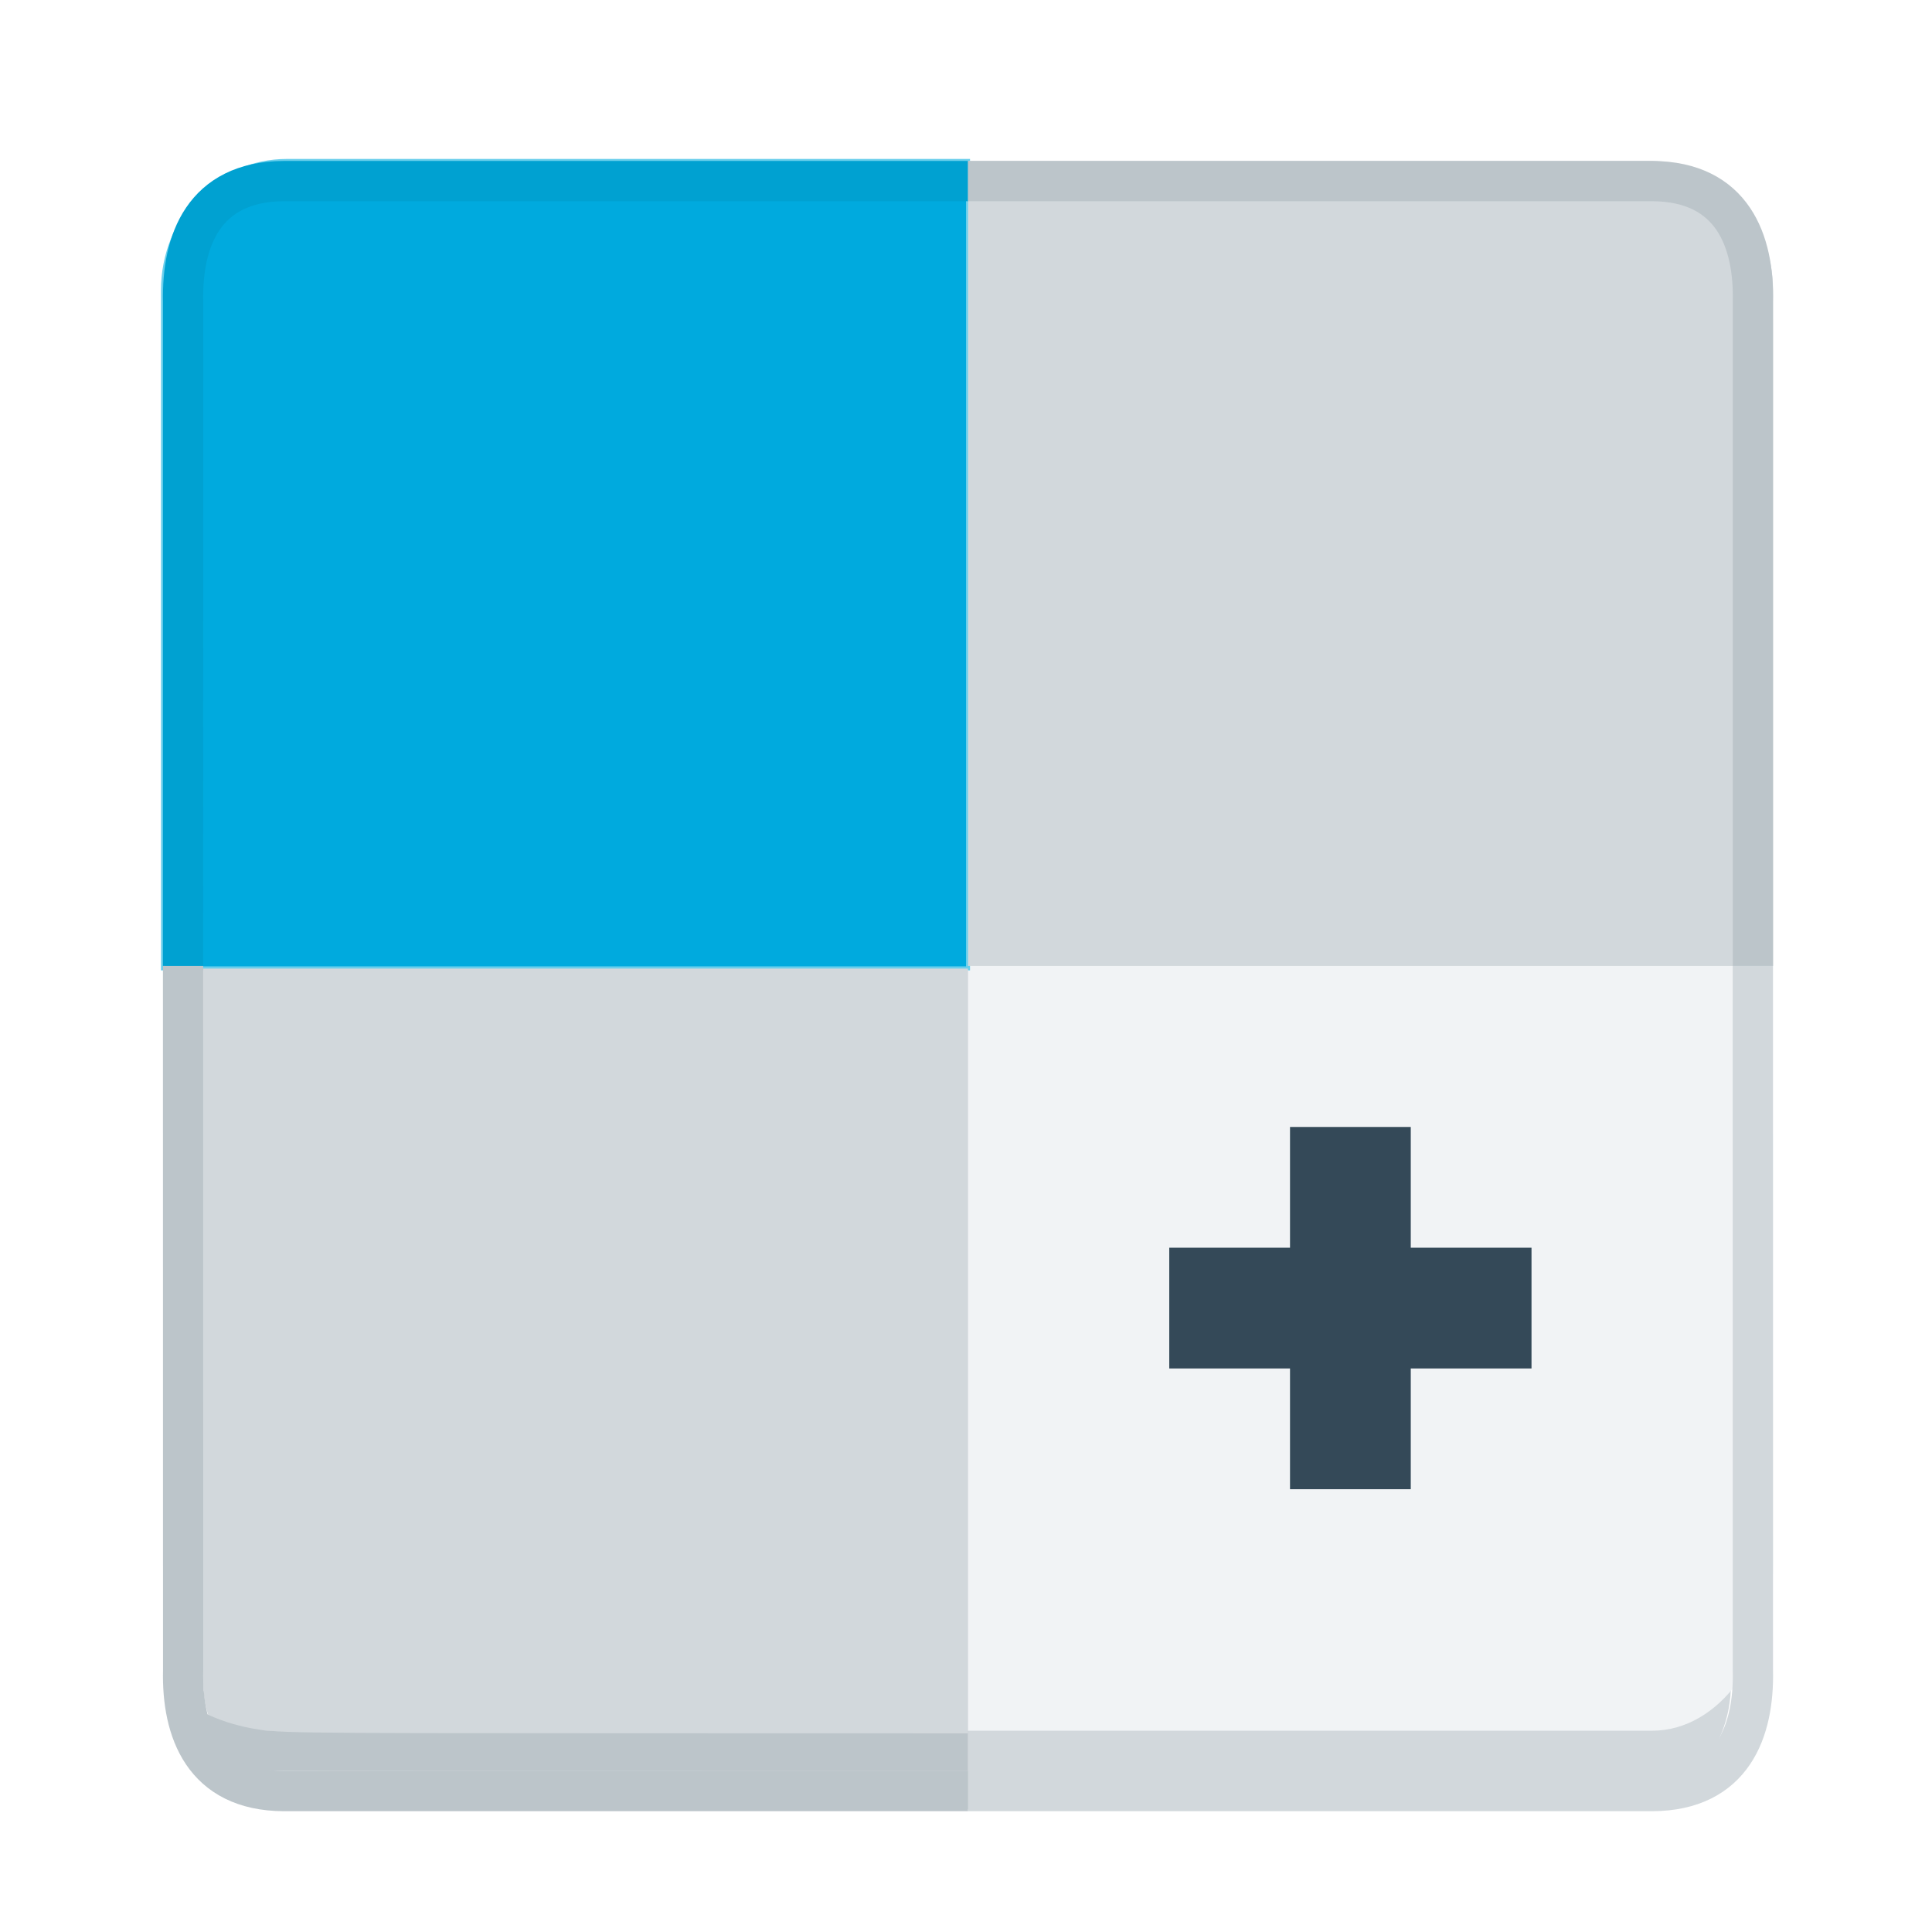 <?xml version="1.0" encoding="UTF-8" standalone="no"?>
<svg
   xmlns:dc="http://purl.org/dc/elements/1.1/"
   xmlns:cc="http://creativecommons.org/ns#"
   xmlns:rdf="http://www.w3.org/1999/02/22-rdf-syntax-ns#"
   xmlns:svg="http://www.w3.org/2000/svg"
   xmlns="http://www.w3.org/2000/svg"
   xmlns:sodipodi="http://sodipodi.sourceforge.net/DTD/sodipodi-0.dtd"
   xmlns:inkscape="http://www.inkscape.org/namespaces/inkscape"
   inkscape:export-ydpi="48"
   inkscape:export-xdpi="48"
   inkscape:export-filename="/home/maug/GIT/xfce4-panel/icons/24x24/org.xfce.pager.png"
   viewBox="0 0 48 48"
   style="display:inline;enable-background:new"
   version="1.0"
   id="svg11300"
   height="48"
   width="48"
   sodipodi:docname="org.xfce.pager.svg"
   inkscape:version="1.0 (4035a4fb49, 2020-05-01)">
  <sodipodi:namedview
     pagecolor="#ffffff"
     bordercolor="#666666"
     borderopacity="1"
     objecttolerance="10"
     gridtolerance="10"
     guidetolerance="10"
     inkscape:pageopacity="0"
     inkscape:pageshadow="2"
     inkscape:window-width="1920"
     inkscape:window-height="1029"
     id="namedview35"
     showgrid="false"
     inkscape:zoom="2"
     inkscape:cx="127.8824"
     inkscape:cy="30.830426"
     inkscape:window-x="0"
     inkscape:window-y="0"
     inkscape:window-maximized="1"
     inkscape:current-layer="g3547"
     showguides="false"
     inkscape:lockguides="true"
     inkscape:pagecheckerboard="false"
     inkscape:document-rotation="0">
    <inkscape:grid
       type="xygrid"
       id="grid842"
       empspacing="4" />
  </sodipodi:namedview>
  <title
     id="title4162">Adwaita Icon Template</title>
  <defs
     id="defs3" />
  <g
     style="display:inline;enable-background:new"
     id="g3547"
     transform="matrix(5,0,0,5,-2535.555,-1718.001)"
     inkscape:label="emoji-symbols-alt">
    <g
       transform="translate(70.997,-49)"
       inkscape:label="emblem-favorite"
       id="use3544"
       style="display:inline;fill:#2e3436;fill-opacity:1;enable-background:new">
      <rect
         style="display:inline;opacity:1;fill:#758087;fill-opacity:1;stroke:none;stroke-width:0.25;stroke-linecap:butt;stroke-linejoin:miter;stroke-miterlimit:4;stroke-dasharray:none;stroke-dashoffset:0;stroke-opacity:1;marker:none;marker-start:none;marker-mid:none;marker-end:none;paint-order:normal;enable-background:new"
         id="rect879-367-1-5"
         width="104"
         height="100"
         x="1.9726574e-05"
         y="4.002"
         rx="8"
         ry="8" />
      <rect
         style="display:inline;opacity:1;fill:#6acfec;fill-opacity:1;stroke:none;stroke-width:0.25;stroke-linecap:butt;stroke-linejoin:miter;stroke-miterlimit:4;stroke-dasharray:none;stroke-dashoffset:0;stroke-opacity:1;marker:none;marker-start:none;marker-mid:none;marker-end:none;paint-order:normal;enable-background:new"
         id="rect833-8-6"
         width="104"
         height="100"
         x="1.9726574e-05"
         y="0.002"
         rx="8"
         ry="8" />
      <path
         inkscape:connector-curvature="0"
         style="display:inline;opacity:1;fill:#00aade;fill-opacity:1;stroke:none;stroke-width:0.25;stroke-linecap:butt;stroke-linejoin:miter;stroke-miterlimit:4;stroke-dasharray:none;stroke-dashoffset:0;stroke-opacity:1;marker:none;marker-start:none;marker-mid:none;marker-end:none;paint-order:normal;enable-background:new"
         d="M 8,0 C 3.568,0 0,3.568 0,8 V 50 H 52 V 0 Z"
         id="rect4547-7-2" />
      <path
         inkscape:connector-curvature="0"
         style="display:inline;opacity:1;fill:#d2d8dc;fill-opacity:1;stroke:none;stroke-width:0.25;stroke-linecap:butt;stroke-linejoin:miter;stroke-miterlimit:4;stroke-dasharray:none;stroke-dashoffset:0;stroke-opacity:1;marker:none;marker-start:none;marker-mid:none;marker-end:none;paint-order:normal;enable-background:new"
         d="M 52,0 V 50 H 104 V 8 c 0,-4.432 -3.568,-8 -8,-8 z"
         id="rect4553-9-9" />
      <path
         id="path4556-2-1"
         d="M 52,100 V 50 H 0 v 42 c 0,4.432 3.568,8 8,8 z"
         style="display:inline;opacity:1;fill:#bcc5ca;fill-opacity:1;stroke:none;stroke-width:0.25;stroke-linecap:butt;stroke-linejoin:miter;stroke-miterlimit:4;stroke-dasharray:none;stroke-dashoffset:0;stroke-opacity:1;marker:none;marker-start:none;marker-mid:none;marker-end:none;paint-order:normal;enable-background:new"
         inkscape:connector-curvature="0" />
      <g
         id="g23429-5-6-2"
         inkscape:label="web-browser"
         transform="matrix(1.5,0,0,1.5,-258.5,-783.505)"
         style="display:inline;fill:#2e3436;fill-opacity:1;enable-background:new">
        <rect
           width="16"
           height="16"
           x="183"
           y="529"
           id="rect18110-7-1-3-6-3-7-7"
           style="color:#bebebe;display:inline;overflow:visible;visibility:visible;fill:none;stroke:none;stroke-width:1.781;marker:none;enable-background:new" />
        <path
           sodipodi:nodetypes="cccccccc"
           id="path6242-5-5-0"
           d="m 191,533.846 v 10.38 l -2.344,-2.288 -1.339,2.735 c -0.328,0.74 -2.034,0.145 -1.549,-0.844 l 1.325,-2.839 h -2.958 z"
           style="color:#000000;display:block;overflow:visible;visibility:visible;fill:#003445;fill-opacity:1;fill-rule:nonzero;stroke:none;stroke-width:1;marker:none;enable-background:accumulate"
           inkscape:connector-curvature="0" />
        <path
           style="color:#000000;font-style:normal;font-variant:normal;font-weight:normal;font-stretch:normal;font-size:medium;line-height:normal;font-family:Sans;-inkscape-font-specification:Sans;text-indent:0;text-align:start;text-decoration:none;text-decoration-line:none;letter-spacing:normal;word-spacing:normal;text-transform:none;writing-mode:lr-tb;direction:ltr;baseline-shift:baseline;text-anchor:start;display:inline;overflow:visible;visibility:visible;fill:#003445;fill-opacity:1;stroke:none;stroke-width:2;marker:none;enable-background:accumulate"
           d="m 190.156,530.062 c -3.827,0.46 -6.579,3.958 -6.094,7.781 0.131,1.035 0.294,1.382 0.294,1.382 l 1.675,-1.632 c -0.331,-2.753 1.622,-5.231 4.375,-5.562 2.753,-0.331 5.231,1.622 5.562,4.375 0.314,2.608 -1.391,5.025 -3.969,5.531 l 0.031,2 c 0,0 0.521,-0.106 0.624,-0.131 3.416,-0.834 5.706,-4.127 5.283,-7.65 -0.46,-3.827 -3.955,-6.554 -7.781,-6.094 z"
           id="path23405-6-3-9"
           inkscape:connector-curvature="0"
           sodipodi:nodetypes="csccssccsssc" />
        <path
           id="path11289-2-5-3"
           style="color:#000000;display:inline;overflow:visible;visibility:visible;opacity:0.3;fill:#2e3436;fill-opacity:1;fill-rule:nonzero;stroke:none;stroke-width:1;marker:none;enable-background:accumulate"
           d="m 187.113,536.815 v -0.206 l -0.198,0.019 c 0.017,-0.131 0.033,-0.262 0.05,-0.393 h -0.116 l -0.116,0.15 -0.116,0.056 -0.165,-0.093 -0.017,-0.206 0.033,-0.224 0.248,-0.187 h 0.198 l 0.033,-0.112 0.248,0.056 0.182,0.225 0.033,-0.374 0.314,-0.262 0.116,-0.281 0.231,-0.093 0.132,-0.187 0.297,-0.056 0.149,-0.224 c -0.149,0 -0.297,0 -0.446,0 l 0.281,-0.131 h 0.198 l 0.281,-0.094 0.033,-0.112 -0.099,-0.094 -0.116,-0.037 0.033,-0.112 -0.083,-0.168 -0.198,0.075 0.033,-0.149 -0.231,-0.131 -0.182,0.318 0.017,0.112 -0.182,0.075 -0.116,0.243 -0.05,-0.224 -0.314,-0.131 -0.05,-0.168 0.413,-0.243 0.182,-0.168 0.017,-0.206 -0.099,-0.056 -0.132,-0.019 -0.083,0.206 c 0,0 -0.138,0.027 -0.174,0.036 -0.454,0.418 -1.371,1.32 -1.584,3.024 0.008,0.04 0.154,0.269 0.154,0.269 l 0.347,0.206 0.347,0.094 m 3.966,-4.3 -0.43,-0.168 -0.496,0.056 -0.612,0.168 -0.116,0.112 0.38,0.262 v 0.15 l -0.149,0.15 0.198,0.393 0.132,-0.075 0.166,-0.262 c 0.255,-0.079 0.484,-0.168 0.727,-0.281 l 0.198,-0.505 m 2.529,0.342 -0.375,0.094 -0.219,0.156 v 0.125 l -0.375,0.25 0.094,0.344 0.219,-0.156 0.125,0.156 0.156,0.094 0.094,-0.281 -0.062,-0.156 0.062,-0.094 0.219,-0.188 h 0.094 l -0.094,0.219 v 0.188 c 0.089,-0.024 0.159,-0.051 0.25,-0.062 l -0.25,0.188 v 0.125 l -0.312,0.219 -0.281,-0.062 v -0.156 l -0.125,0.062 0.062,0.156 h -0.219 l -0.125,0.219 -0.156,0.156 -0.094,0.031 v 0.188 l 0.031,0.156 h -0.031 v 0.531 l 0.062,-0.031 0.094,-0.219 0.188,-0.125 0.031,-0.094 0.281,-0.062 0.156,0.188 0.188,0.094 -0.094,0.188 0.156,-0.031 0.062,-0.219 -0.188,-0.219 h 0.062 L 193.25,535 l 0.031,0.219 0.156,0.219 0.062,-0.312 0.094,-0.031 c 0.096,0.1 0.169,0.232 0.25,0.344 h 0.281 l 0.188,0.125 -0.094,0.094 -0.156,0.156 h -0.25 l -0.344,-0.094 h -0.188 l -0.125,0.156 -0.344,-0.375 -0.25,-0.062 -0.375,0.062 -0.156,0.094 V 538 l 0.031,0.031 0.25,-0.156 0.094,0.094 h 0.281 l 0.125,0.156 -0.094,0.312 0.188,0.188 v 0.375 l 0.125,0.25 -0.094,0.25 c -0.009,0.162 0,0.307 0,0.469 0.08,0.219 0.144,0.436 0.219,0.656 l 0.062,0.344 v 0.188 h 0.125 l 0.219,-0.125 h 0.25 l 0.375,-0.438 -0.031,-0.156 0.25,-0.219 -0.188,-0.188 0.219,-0.188 0.219,-0.125 0.094,-0.125 -0.062,-0.25 v -0.594 l 0.188,-0.375 0.188,-0.25 0.25,-0.562 v -0.156 c -0.117,0.015 -0.23,0.023 -0.344,0.031 -0.072,0.005 -0.144,0 -0.219,0 -0.124,-0.26 -0.218,-0.51 -0.312,-0.781 l -0.156,-0.188 -0.094,-0.312 0.062,-0.062 0.219,0.25 0.25,0.562 0.156,0.156 -0.062,0.219 0.156,0.156 0.25,-0.25 0.312,-0.219 0.156,-0.188 v -0.219 c -0.039,-0.073 -0.055,-0.145 -0.094,-0.219 l -0.156,0.188 -0.125,-0.156 -0.188,-0.125 v -0.281 l 0.219,0.219 0.219,-0.031 c 0.102,0.092 0.192,0.208 0.281,0.312 l 0.156,-0.188 c 0,-0.175 -0.2,-1.02 -0.625,-1.75 -0.425,-0.729 -1.156,-1.406 -1.156,-1.406 l -0.062,0.094 -0.219,0.219 -0.25,-0.25 h 0.25 l 0.125,-0.125 -0.469,-0.094 -0.25,-0.094 z"
           inkscape:connector-curvature="0" />
      </g>
      <g
         transform="matrix(1.5,0,0,1.5,-115,-535)"
         inkscape:label="system-file-manager"
         id="g14600-21-3-9-7-6"
         style="display:inline;fill:#2e3436;fill-opacity:1;enable-background:new">
        <rect
           style="fill:none;stroke:none"
           id="rect3620-8-8-0-1-5-0"
           width="16"
           height="16"
           x="122"
           y="398"
           rx="0"
           ry="0" />
        <path
           style="color:#000000;display:inline;overflow:visible;visibility:visible;fill:#003445;fill-opacity:1;fill-rule:evenodd;stroke:none;stroke-width:1;marker:none;enable-background:accumulate"
           d="M 205.188,381 C 203.982,381 203,382.018 203,383.219 v 11.562 c 0,1.201 0.982,2.219 2.188,2.219 h 9.625 c 1.205,0 2.188,-1.018 2.188,-2.219 v -11.562 C 217,382.018 216.018,381 214.812,381 Z M 205,384 h 10 v 11 h -10 z m 1,1 v 4 h 8.031 v -4 z m 2.344,1.438 a 0.5,0.5 0 0 1 0.062,0 0.5,0.5 0 0 1 0.594,0.5 V 387 h 2 v -0.062 a 0.5,0.5 0 1 1 1,0 V 387 c 0,0.545 -0.455,1 -1,1 h -2 c -0.545,0 -1,-0.455 -1,-1 v -0.062 a 0.5,0.5 0 0 1 0.344,-0.5 z M 206.031,390 v 4 h 8.031 v -4 z m 2.312,1.438 a 0.5,0.5 0 0 1 0.062,0 0.5,0.5 0 0 1 0.594,0.5 V 392 h 2 v -0.062 a 0.5,0.5 0 1 1 1,0 V 392 c 0,0.545 -0.455,1 -1,1 h -2 c -0.545,0 -1,-0.455 -1,-1 v -0.062 a 0.5,0.5 0 0 1 0.344,-0.5 z"
           transform="translate(-80,17)"
           id="rect11668-7-27-9-6"
           inkscape:connector-curvature="0" />
      </g>
      <g
         transform="matrix(1.5,0,0,1.5,-169,-534.999)"
         inkscape:label="utilities-terminal"
         id="g14600-3-2"
         style="display:inline;fill:#2e3436;fill-opacity:1;enable-background:new">
        <path
           style="color:#bebebe;display:inline;overflow:visible;visibility:visible;fill:none;stroke:#003445;stroke-width:2;stroke-miterlimit:4;stroke-opacity:1;marker:none"
           d="m 124.199,399 h 11.602 c 0.664,0 1.199,0.539 1.199,1.209 v 10.581 c 0,0.67 -0.535,1.209 -1.199,1.209 h -11.602 c -0.664,0 -1.199,-0.539 -1.199,-1.209 v -10.581 c 0,-0.67 0.535,-1.209 1.199,-1.209 z"
           id="rect11749-5-9-6-61"
           sodipodi:nodetypes="ccccccccc"
           inkscape:connector-curvature="0" />
        <rect
           style="fill:none;stroke:none"
           id="rect3620-8-1-8"
           width="16"
           height="16"
           x="122"
           y="398"
           rx="0"
           ry="0" />
        <path
           style="color:#bebebe;display:inline;overflow:visible;visibility:visible;fill:none;stroke:#003445;stroke-width:1.2;stroke-linecap:round;stroke-linejoin:round;stroke-miterlimit:4;stroke-dasharray:none;stroke-dashoffset:0;stroke-opacity:1;marker:none"
           d="m 126.5,408.5 2,-2 -2,-2"
           id="path11751-2-3-2-7"
           inkscape:connector-curvature="0"
           sodipodi:nodetypes="ccc" />
        <rect
           style="color:#bebebe;display:inline;overflow:visible;visibility:visible;fill:#2e3436;fill-opacity:1;fill-rule:nonzero;stroke:#003445;stroke-width:1;marker:none;enable-background:accumulate"
           id="rect4987-9-9"
           width="3"
           height="1"
           x="130"
           y="408" />
      </g>
      <path
         inkscape:connector-curvature="0"
         d="m 54.001,19.968 c 2.134,0 9.016,17.169 10.742,18.422 1.727,1.253 20.201,2.484 20.86,4.512 0.659,2.028 -13.562,13.87 -14.221,15.897 -0.66,2.028 3.877,19.957 2.15,21.21 -1.727,1.253 -17.397,-8.597 -19.531,-8.597 -2.134,0 -17.805,9.85 -19.531,8.597 -1.727,-1.253 2.81,-19.183 2.15,-21.21 -0.66,-2.028 -14.881,-13.87 -14.221,-15.897 0.66,-2.028 19.133,-3.259 20.86,-4.512 1.727,-1.253 8.608,-18.422 10.742,-18.422 z"
         id="path1307-3-2"
         style="display:inline;overflow:visible;visibility:visible;opacity:1;fill:#f9da02;fill-opacity:1;fill-rule:nonzero;stroke:#dcb102;stroke-width:6;stroke-linecap:butt;stroke-linejoin:round;stroke-miterlimit:4;stroke-dasharray:none;stroke-dashoffset:0;stroke-opacity:1;marker:none;enable-background:new" />
      <rect
         style="display:inline;opacity:1;fill:#758087;fill-opacity:1;stroke:none;stroke-width:0.25;stroke-linecap:butt;stroke-linejoin:miter;stroke-miterlimit:4;stroke-dasharray:none;stroke-dashoffset:0;stroke-opacity:1;marker:none;marker-start:none;marker-mid:none;marker-end:none;paint-order:normal;enable-background:new"
         id="rect879-367-1-0"
         width="104"
         height="100"
         x="1.9726574e-05"
         y="4.002"
         rx="8"
         ry="8" />
      <rect
         style="display:inline;opacity:1;fill:#6acfec;fill-opacity:1;stroke:none;stroke-width:0.25;stroke-linecap:butt;stroke-linejoin:miter;stroke-miterlimit:4;stroke-dasharray:none;stroke-dashoffset:0;stroke-opacity:1;marker:none;marker-start:none;marker-mid:none;marker-end:none;paint-order:normal;enable-background:new"
         id="rect833-8-2"
         width="104"
         height="100"
         x="1.9726574e-05"
         y="0.002"
         rx="8"
         ry="8" />
      <path
         inkscape:connector-curvature="0"
         style="display:inline;opacity:1;fill:#00aade;fill-opacity:1;stroke:none;stroke-width:0.25;stroke-linecap:butt;stroke-linejoin:miter;stroke-miterlimit:4;stroke-dasharray:none;stroke-dashoffset:0;stroke-opacity:1;marker:none;marker-start:none;marker-mid:none;marker-end:none;paint-order:normal;enable-background:new"
         d="M 8,0 C 3.568,0 0,3.568 0,8 V 50 H 52 V 0 Z"
         id="rect4547-7-3" />
      <path
         inkscape:connector-curvature="0"
         style="display:inline;opacity:1;fill:#d2d8dc;fill-opacity:1;stroke:none;stroke-width:0.25;stroke-linecap:butt;stroke-linejoin:miter;stroke-miterlimit:4;stroke-dasharray:none;stroke-dashoffset:0;stroke-opacity:1;marker:none;marker-start:none;marker-mid:none;marker-end:none;paint-order:normal;enable-background:new"
         d="M 52,0 V 50 H 104 V 8 c 0,-4.432 -3.568,-8 -8,-8 z"
         id="rect4553-9-7" />
      <path
         id="path4556-2-5"
         d="M 52,100 V 50 H 0 v 42 c 0,4.432 3.568,8 8,8 z"
         style="display:inline;opacity:1;fill:#bcc5ca;fill-opacity:1;stroke:none;stroke-width:0.25;stroke-linecap:butt;stroke-linejoin:miter;stroke-miterlimit:4;stroke-dasharray:none;stroke-dashoffset:0;stroke-opacity:1;marker:none;marker-start:none;marker-mid:none;marker-end:none;paint-order:normal;enable-background:new"
         inkscape:connector-curvature="0" />
      <g
         id="g23429-5-6-9"
         inkscape:label="web-browser"
         transform="matrix(1.5,0,0,1.5,-258.5,-783.505)"
         style="display:inline;fill:#2e3436;fill-opacity:1;enable-background:new">
        <rect
           width="16"
           height="16"
           x="183"
           y="529"
           id="rect18110-7-1-3-6-3-7-2"
           style="color:#bebebe;display:inline;overflow:visible;visibility:visible;fill:none;stroke:none;stroke-width:1.781;marker:none;enable-background:new" />
        <path
           sodipodi:nodetypes="cccccccc"
           id="path6242-5-5-2"
           d="m 191,533.846 v 10.38 l -2.344,-2.288 -1.339,2.735 c -0.328,0.74 -2.034,0.145 -1.549,-0.844 l 1.325,-2.839 h -2.958 z"
           style="color:#000000;display:block;overflow:visible;visibility:visible;fill:#003445;fill-opacity:1;fill-rule:nonzero;stroke:none;stroke-width:1;marker:none;enable-background:accumulate"
           inkscape:connector-curvature="0" />
        <path
           style="color:#000000;font-style:normal;font-variant:normal;font-weight:normal;font-stretch:normal;font-size:medium;line-height:normal;font-family:Sans;-inkscape-font-specification:Sans;text-indent:0;text-align:start;text-decoration:none;text-decoration-line:none;letter-spacing:normal;word-spacing:normal;text-transform:none;writing-mode:lr-tb;direction:ltr;baseline-shift:baseline;text-anchor:start;display:inline;overflow:visible;visibility:visible;fill:#003445;fill-opacity:1;stroke:none;stroke-width:2;marker:none;enable-background:accumulate"
           d="m 190.156,530.062 c -3.827,0.46 -6.579,3.958 -6.094,7.781 0.131,1.035 0.294,1.382 0.294,1.382 l 1.675,-1.632 c -0.331,-2.753 1.622,-5.231 4.375,-5.562 2.753,-0.331 5.231,1.622 5.562,4.375 0.314,2.608 -1.391,5.025 -3.969,5.531 l 0.031,2 c 0,0 0.521,-0.106 0.624,-0.131 3.416,-0.834 5.706,-4.127 5.283,-7.65 -0.46,-3.827 -3.955,-6.554 -7.781,-6.094 z"
           id="path23405-6-3-8"
           inkscape:connector-curvature="0"
           sodipodi:nodetypes="csccssccsssc" />
        <path
           id="path11289-2-5-9"
           style="color:#000000;display:inline;overflow:visible;visibility:visible;opacity:0.3;fill:#2e3436;fill-opacity:1;fill-rule:nonzero;stroke:none;stroke-width:1;marker:none;enable-background:accumulate"
           d="m 187.113,536.815 v -0.206 l -0.198,0.019 c 0.017,-0.131 0.033,-0.262 0.05,-0.393 h -0.116 l -0.116,0.15 -0.116,0.056 -0.165,-0.093 -0.017,-0.206 0.033,-0.224 0.248,-0.187 h 0.198 l 0.033,-0.112 0.248,0.056 0.182,0.225 0.033,-0.374 0.314,-0.262 0.116,-0.281 0.231,-0.093 0.132,-0.187 0.297,-0.056 0.149,-0.224 c -0.149,0 -0.297,0 -0.446,0 l 0.281,-0.131 h 0.198 l 0.281,-0.094 0.033,-0.112 -0.099,-0.094 -0.116,-0.037 0.033,-0.112 -0.083,-0.168 -0.198,0.075 0.033,-0.149 -0.231,-0.131 -0.182,0.318 0.017,0.112 -0.182,0.075 -0.116,0.243 -0.05,-0.224 -0.314,-0.131 -0.05,-0.168 0.413,-0.243 0.182,-0.168 0.017,-0.206 -0.099,-0.056 -0.132,-0.019 -0.083,0.206 c 0,0 -0.138,0.027 -0.174,0.036 -0.454,0.418 -1.371,1.32 -1.584,3.024 0.008,0.04 0.154,0.269 0.154,0.269 l 0.347,0.206 0.347,0.094 m 3.966,-4.3 -0.43,-0.168 -0.496,0.056 -0.612,0.168 -0.116,0.112 0.38,0.262 v 0.15 l -0.149,0.15 0.198,0.393 0.132,-0.075 0.166,-0.262 c 0.255,-0.079 0.484,-0.168 0.727,-0.281 l 0.198,-0.505 m 2.529,0.342 -0.375,0.094 -0.219,0.156 v 0.125 l -0.375,0.25 0.094,0.344 0.219,-0.156 0.125,0.156 0.156,0.094 0.094,-0.281 -0.062,-0.156 0.062,-0.094 0.219,-0.188 h 0.094 l -0.094,0.219 v 0.188 c 0.089,-0.024 0.159,-0.051 0.25,-0.062 l -0.25,0.188 v 0.125 l -0.312,0.219 -0.281,-0.062 v -0.156 l -0.125,0.062 0.062,0.156 h -0.219 l -0.125,0.219 -0.156,0.156 -0.094,0.031 v 0.188 l 0.031,0.156 h -0.031 v 0.531 l 0.062,-0.031 0.094,-0.219 0.188,-0.125 0.031,-0.094 0.281,-0.062 0.156,0.188 0.188,0.094 -0.094,0.188 0.156,-0.031 0.062,-0.219 -0.188,-0.219 h 0.062 L 193.25,535 l 0.031,0.219 0.156,0.219 0.062,-0.312 0.094,-0.031 c 0.096,0.1 0.169,0.232 0.25,0.344 h 0.281 l 0.188,0.125 -0.094,0.094 -0.156,0.156 h -0.25 l -0.344,-0.094 h -0.188 l -0.125,0.156 -0.344,-0.375 -0.25,-0.062 -0.375,0.062 -0.156,0.094 V 538 l 0.031,0.031 0.25,-0.156 0.094,0.094 h 0.281 l 0.125,0.156 -0.094,0.312 0.188,0.188 v 0.375 l 0.125,0.25 -0.094,0.25 c -0.009,0.162 0,0.307 0,0.469 0.08,0.219 0.144,0.436 0.219,0.656 l 0.062,0.344 v 0.188 h 0.125 l 0.219,-0.125 h 0.25 l 0.375,-0.438 -0.031,-0.156 0.25,-0.219 -0.188,-0.188 0.219,-0.188 0.219,-0.125 0.094,-0.125 -0.062,-0.25 v -0.594 l 0.188,-0.375 0.188,-0.25 0.25,-0.562 v -0.156 c -0.117,0.015 -0.23,0.023 -0.344,0.031 -0.072,0.005 -0.144,0 -0.219,0 -0.124,-0.26 -0.218,-0.51 -0.312,-0.781 l -0.156,-0.188 -0.094,-0.312 0.062,-0.062 0.219,0.25 0.25,0.562 0.156,0.156 -0.062,0.219 0.156,0.156 0.25,-0.25 0.312,-0.219 0.156,-0.188 v -0.219 c -0.039,-0.073 -0.055,-0.145 -0.094,-0.219 l -0.156,0.188 -0.125,-0.156 -0.188,-0.125 v -0.281 l 0.219,0.219 0.219,-0.031 c 0.102,0.092 0.192,0.208 0.281,0.312 l 0.156,-0.188 c 0,-0.175 -0.2,-1.02 -0.625,-1.75 -0.425,-0.729 -1.156,-1.406 -1.156,-1.406 l -0.062,0.094 -0.219,0.219 -0.25,-0.25 h 0.25 l 0.125,-0.125 -0.469,-0.094 -0.25,-0.094 z"
           inkscape:connector-curvature="0" />
      </g>
      <g
         transform="matrix(1.5,0,0,1.5,-115,-535)"
         inkscape:label="system-file-manager"
         id="g14600-21-3-9-7-7"
         style="display:inline;fill:#2e3436;fill-opacity:1;enable-background:new">
        <rect
           style="fill:none;stroke:none"
           id="rect3620-8-8-0-1-5-3"
           width="16"
           height="16"
           x="122"
           y="398"
           rx="0"
           ry="0" />
        <path
           style="color:#000000;display:inline;overflow:visible;visibility:visible;fill:#003445;fill-opacity:1;fill-rule:evenodd;stroke:none;stroke-width:1;marker:none;enable-background:accumulate"
           d="M 205.188,381 C 203.982,381 203,382.018 203,383.219 v 11.562 c 0,1.201 0.982,2.219 2.188,2.219 h 9.625 c 1.205,0 2.188,-1.018 2.188,-2.219 v -11.562 C 217,382.018 216.018,381 214.812,381 Z M 205,384 h 10 v 11 h -10 z m 1,1 v 4 h 8.031 v -4 z m 2.344,1.438 a 0.5,0.5 0 0 1 0.062,0 0.5,0.5 0 0 1 0.594,0.5 V 387 h 2 v -0.062 a 0.5,0.5 0 1 1 1,0 V 387 c 0,0.545 -0.455,1 -1,1 h -2 c -0.545,0 -1,-0.455 -1,-1 v -0.062 a 0.5,0.5 0 0 1 0.344,-0.5 z M 206.031,390 v 4 h 8.031 v -4 z m 2.312,1.438 a 0.5,0.5 0 0 1 0.062,0 0.5,0.5 0 0 1 0.594,0.5 V 392 h 2 v -0.062 a 0.5,0.5 0 1 1 1,0 V 392 c 0,0.545 -0.455,1 -1,1 h -2 c -0.545,0 -1,-0.455 -1,-1 v -0.062 a 0.5,0.5 0 0 1 0.344,-0.5 z"
           transform="translate(-80,17)"
           id="rect11668-7-27-9-61"
           inkscape:connector-curvature="0" />
      </g>
      <g
         transform="matrix(1.5,0,0,1.5,-169,-534.999)"
         inkscape:label="utilities-terminal"
         id="g14600-3-29"
         style="display:inline;fill:#2e3436;fill-opacity:1;enable-background:new">
        <path
           style="color:#bebebe;display:inline;overflow:visible;visibility:visible;fill:none;stroke:#003445;stroke-width:2;stroke-miterlimit:4;stroke-opacity:1;marker:none"
           d="m 124.199,399 h 11.602 c 0.664,0 1.199,0.539 1.199,1.209 v 10.581 c 0,0.67 -0.535,1.209 -1.199,1.209 h -11.602 c -0.664,0 -1.199,-0.539 -1.199,-1.209 v -10.581 c 0,-0.67 0.535,-1.209 1.199,-1.209 z"
           id="rect11749-5-9-6-3"
           sodipodi:nodetypes="ccccccccc"
           inkscape:connector-curvature="0" />
        <rect
           style="fill:none;stroke:none"
           id="rect3620-8-1-1"
           width="16"
           height="16"
           x="122"
           y="398"
           rx="0"
           ry="0" />
        <path
           style="color:#bebebe;display:inline;overflow:visible;visibility:visible;fill:none;stroke:#003445;stroke-width:1.2;stroke-linecap:round;stroke-linejoin:round;stroke-miterlimit:4;stroke-dasharray:none;stroke-dashoffset:0;stroke-opacity:1;marker:none"
           d="m 126.5,408.5 2,-2 -2,-2"
           id="path11751-2-3-2-9"
           inkscape:connector-curvature="0"
           sodipodi:nodetypes="ccc" />
        <rect
           style="color:#bebebe;display:inline;overflow:visible;visibility:visible;fill:#2e3436;fill-opacity:1;fill-rule:nonzero;stroke:#003445;stroke-width:1;marker:none;enable-background:accumulate"
           id="rect4987-9-4"
           width="3"
           height="1"
           x="130"
           y="408" />
      </g>
      <path
         inkscape:connector-curvature="0"
         d="m 54.001,19.968 c 2.134,0 9.016,17.169 10.742,18.422 1.727,1.253 20.201,2.484 20.86,4.512 0.659,2.028 -13.562,13.87 -14.221,15.897 -0.66,2.028 3.877,19.957 2.15,21.21 -1.727,1.253 -17.397,-8.597 -19.531,-8.597 -2.134,0 -17.805,9.85 -19.531,8.597 -1.727,-1.253 2.81,-19.183 2.15,-21.21 -0.66,-2.028 -14.881,-13.87 -14.221,-15.897 0.66,-2.028 19.133,-3.259 20.86,-4.512 1.727,-1.253 8.608,-18.422 10.742,-18.422 z"
         id="path1307-3-7"
         style="display:inline;overflow:visible;visibility:visible;opacity:1;fill:#f9da02;fill-opacity:1;fill-rule:nonzero;stroke:#dcb102;stroke-width:6;stroke-linecap:butt;stroke-linejoin:round;stroke-miterlimit:4;stroke-dasharray:none;stroke-dashoffset:0;stroke-opacity:1;marker:none;enable-background:new" />
    </g>
    <rect
       style="display:inline;opacity:1;fill:#d2d8dc;fill-opacity:1;stroke:none;stroke-width:0.019;stroke-linecap:butt;stroke-linejoin:miter;stroke-miterlimit:4;stroke-dasharray:none;stroke-dashoffset:0;stroke-opacity:1;marker:none;marker-start:none;marker-mid:none;marker-end:none;paint-order:normal;enable-background:new"
       id="rect879-367-19-3"
       width="7.591"
       height="7.781"
       x="508.121"
       y="344.809"
       rx="0.584"
       ry="0.622" />
    <path
       style="display:inline;opacity:1;fill:#bcc5ca;fill-opacity:1;stroke:#bcc5ca;stroke-width:0;stroke-linecap:butt;stroke-linejoin:miter;stroke-miterlimit:4;stroke-dasharray:none;stroke-dashoffset:0;stroke-opacity:1;paint-order:normal;enable-background:new"
       d="m 508.398,352.395 c -0.098,-0.011 -0.184,-0.043 -0.222,-0.082 -0.035,-0.036 -0.049,-0.073 -0.052,-0.141 l -0.003,-0.062 0.034,0.015 c 0.069,0.031 0.154,0.056 0.235,0.068 l 0.044,0.007 h 1.743 1.743 v 0.1 0.1 l -1.741,-2.6e-4 c -1.464,-2e-4 -1.747,-9.6e-4 -1.781,-0.004 z"
       id="path1204-6"
       inkscape:connector-curvature="0" />
    <rect
       style="display:inline;opacity:1;fill:#f1f3f5;fill-opacity:1;stroke:none;stroke-width:0.019;stroke-linecap:butt;stroke-linejoin:miter;stroke-miterlimit:4;stroke-dasharray:none;stroke-dashoffset:0;stroke-opacity:1;marker:none;marker-start:none;marker-mid:none;marker-end:none;paint-order:normal;enable-background:new"
       id="rect833-4-7"
       width="8"
       height="7.8"
       x="507.921"
       y="344.4"
       rx="0.6"
       ry="0.821" />
    <path
       inkscape:connector-curvature="0"
       style="display:inline;opacity:1;fill:#00aade;fill-opacity:1;stroke:#6acfec;stroke-width:0.02;stroke-linecap:butt;stroke-linejoin:miter;stroke-miterlimit:4;stroke-dasharray:none;stroke-dashoffset:0;stroke-opacity:1;marker:none;marker-start:none;marker-mid:none;marker-end:none;paint-order:normal;enable-background:new"
       d="m 508.536,344.4 c -0.341,0 -0.615,0.286 -0.615,0.642 v 3.37 h 4 v -4.012 z"
       id="rect4547-78-5" />
    <path
       inkscape:connector-curvature="0"
       style="display:inline;opacity:1;fill:#d2d8dc;fill-opacity:1;stroke:none;stroke-width:0.02;stroke-linecap:butt;stroke-linejoin:miter;stroke-miterlimit:4;stroke-dasharray:none;stroke-dashoffset:0;stroke-opacity:1;marker:none;marker-start:none;marker-mid:none;marker-end:none;paint-order:normal;enable-background:new"
       d="m 511.921,344.4 v 4 h 4 v -3.36 c 0,-0.355 -0.274,-0.64 -0.615,-0.64 z"
       id="rect4553-4-3" />
    <g
       id="g23429-5-03-5"
       inkscape:label="web-browser"
       transform="matrix(0.15,0,0,0.15,481.36,265.786)"
       style="display:inline;fill:#2e3436;fill-opacity:1;enable-background:new">
      <rect
         width="16"
         height="16"
         x="183"
         y="529"
         id="rect18110-7-1-3-6-3-6-6"
         style="color:#bebebe;display:inline;overflow:visible;visibility:visible;fill:none;stroke:none;stroke-width:1.781;marker:none;enable-background:new" />
    </g>
    <path
       style="display:inline;fill:none;fill-opacity:1;stroke:#00a1d1;stroke-width:0.2px;stroke-linecap:butt;stroke-linejoin:miter;stroke-opacity:1;enable-background:new"
       d="m 511.921,344.5 h -3.4 c -0.4,0.002 -0.507,0.3 -0.5,0.6 l -3.7e-4,3.3"
       id="path1068-2"
       inkscape:connector-curvature="0"
       sodipodi:nodetypes="cccc" />
    <path
       style="display:inline;fill:none;fill-opacity:1;stroke:#bcc5ca;stroke-width:0.2px;stroke-linecap:butt;stroke-linejoin:miter;stroke-opacity:1;enable-background:new"
       d="m 511.921,344.5 h 3.4 c 0.4,0.002 0.507,0.3 0.5,0.6 v 3.3"
       id="path1068-6-9"
       inkscape:connector-curvature="0"
       sodipodi:nodetypes="cccc" />
    <path
       style="display:inline;fill:none;fill-opacity:1;stroke:#d2d8dc;stroke-width:0.2px;stroke-linecap:butt;stroke-linejoin:miter;stroke-opacity:1;enable-background:new"
       d="m 511.921,352.5 h 3.4 c 0.4,-0.002 0.507,-0.3 0.5,-0.6 l -3.2e-4,-3.5"
       id="path1068-5-1"
       inkscape:connector-curvature="0"
       sodipodi:nodetypes="cccc" />
    <path
       style="display:inline;fill:none;fill-opacity:1;stroke:#bcc5ca;stroke-width:0.2px;stroke-linecap:butt;stroke-linejoin:miter;stroke-opacity:1;enable-background:new"
       d="m 511.921,352.5 h -3.4 c -0.4,-0.002 -0.507,-0.3 -0.5,-0.6 l -3.2e-4,-3.5"
       id="path1068-5-3-2"
       inkscape:connector-curvature="0"
       sodipodi:nodetypes="cccc" />
    <path
       style="display:inline;opacity:1;fill:#d2d8dc;fill-opacity:1;stroke:none;stroke-width:0.013;stroke-linecap:butt;stroke-linejoin:miter;stroke-miterlimit:4;stroke-dasharray:none;stroke-dashoffset:0;stroke-opacity:1;paint-order:normal;enable-background:new"
       d="m 508.386,352.185 c -0.094,-0.033 -0.128,-0.053 -0.204,-0.126 l -0.061,-0.058 v -1.794 -1.794 h 1.9 1.9 v 1.9 1.9 l -1.73,-4.4e-4 c -1.7,-4.4e-4 -1.731,-8.6e-4 -1.805,-0.026 z"
       id="path1054-7"
       inkscape:connector-curvature="0" />
    <path
       style="display:inline;fill:#344958;fill-opacity:1;fill-rule:evenodd;stroke:none;stroke-width:0.1px;stroke-linecap:butt;stroke-linejoin:miter;stroke-opacity:1;enable-background:new"
       d="m 513.521,349.8 v -0.6 h 0.6 v 0.6 h 0.6 v 0.6 h -0.6 v 0.6 h -0.6 v -0.6 h -0.6 v -0.6 z"
       id="path832-0"
       inkscape:connector-curvature="0"
       sodipodi:nodetypes="ccccccccccccc" />
    <rect
       style="display:inline;opacity:1;fill:#d2d8dc;fill-opacity:1;stroke:none;stroke-width:0.094;stroke-linecap:butt;stroke-linejoin:miter;stroke-miterlimit:4;stroke-dasharray:none;stroke-dashoffset:0;stroke-opacity:1;marker:none;marker-start:none;marker-mid:none;marker-end:none;paint-order:normal;enable-background:new"
       id="rect879-367-19-3-9"
       width="37.953"
       height="38.906"
       x="1.049"
       y="2.096"
       rx="2.919"
       ry="3.112" />
    <path
       style="display:inline;opacity:1;fill:#bcc5ca;fill-opacity:1;stroke:#bcc5ca;stroke-width:0;stroke-linecap:butt;stroke-linejoin:miter;stroke-miterlimit:4;stroke-dasharray:none;stroke-dashoffset:0;stroke-opacity:1;paint-order:normal;enable-background:new"
       d="m 2.437,40.024 c -0.491,-0.054 -0.918,-0.213 -1.111,-0.412 -0.175,-0.181 -0.243,-0.364 -0.263,-0.706 l -0.015,-0.309 0.169,0.077 c 0.343,0.157 0.768,0.28 1.175,0.341 l 0.223,0.035 h 8.716 8.716 v 0.5 0.5 l -8.704,-0.001 c -7.319,-0.001 -8.736,-0.005 -8.906,-0.02 z"
       id="path1204-6-3"
       inkscape:connector-curvature="0" />
    <rect
       style="display:inline;opacity:1;fill:#f1f3f5;fill-opacity:1;stroke:none;stroke-width:0.097;stroke-linecap:butt;stroke-linejoin:miter;stroke-miterlimit:4;stroke-dasharray:none;stroke-dashoffset:0;stroke-opacity:1;marker:none;marker-start:none;marker-mid:none;marker-end:none;paint-order:normal;enable-background:new"
       id="rect833-4-7-6"
       width="40"
       height="39"
       x="0.049"
       y="0.049"
       rx="3"
       ry="4.105" />
    <path
       inkscape:connector-curvature="0"
       style="display:inline;opacity:1;fill:#00aade;fill-opacity:1;stroke:#6acfec;stroke-width:0.098;stroke-linecap:butt;stroke-linejoin:miter;stroke-miterlimit:4;stroke-dasharray:none;stroke-dashoffset:0;stroke-opacity:1;marker:none;marker-start:none;marker-mid:none;marker-end:none;paint-order:normal;enable-background:new"
       d="m 3.126,0.049 c -1.705,0 -3.077,1.431 -3.077,3.209 V 20.107 H 20.049 V 0.049 Z"
       id="rect4547-78-5-0" />
    <path
       inkscape:connector-curvature="0"
       style="display:inline;opacity:1;fill:#d2d8dc;fill-opacity:1;stroke:none;stroke-width:0.098;stroke-linecap:butt;stroke-linejoin:miter;stroke-miterlimit:4;stroke-dasharray:none;stroke-dashoffset:0;stroke-opacity:1;marker:none;marker-start:none;marker-mid:none;marker-end:none;paint-order:normal;enable-background:new"
       d="M 20.049,0.049 V 20.049 H 40.049 V 3.249 c 0,-1.773 -1.372,-3.2 -3.077,-3.2 z"
       id="rect4553-4-3-6" />
    <g
       id="g23429-5-03-5-2"
       inkscape:label="web-browser"
       transform="matrix(0.75,0,0,0.75,-132.755,-393.022)"
       style="display:inline;fill:#2e3436;fill-opacity:1;enable-background:new">
      <rect
         width="16"
         height="16"
         x="183"
         y="529"
         id="rect18110-7-1-3-6-3-6-6-6"
         style="color:#bebebe;display:inline;overflow:visible;visibility:visible;fill:none;stroke:none;stroke-width:1.781;marker:none;enable-background:new" />
    </g>
    <path
       style="display:inline;fill:none;fill-opacity:1;stroke:#00a1d1;stroke-width:1px;stroke-linecap:butt;stroke-linejoin:miter;stroke-opacity:1;enable-background:new"
       d="M 20.049,0.549 H 3.051 C 1.051,0.559 0.514,2.049 0.551,3.549 l -0.002,16.5"
       id="path1068-2-1"
       inkscape:connector-curvature="0"
       sodipodi:nodetypes="cccc" />
    <path
       style="display:inline;fill:none;fill-opacity:1;stroke:#bcc5ca;stroke-width:1px;stroke-linecap:butt;stroke-linejoin:miter;stroke-opacity:1;enable-background:new"
       d="m 20.049,0.549 h 16.998 c 2,0.01 2.537,1.5 2.5,3 v 16.5"
       id="path1068-6-9-8"
       inkscape:connector-curvature="0"
       sodipodi:nodetypes="cccc" />
    <path
       style="display:inline;fill:none;fill-opacity:1;stroke:#d2d8dc;stroke-width:1px;stroke-linecap:butt;stroke-linejoin:miter;stroke-opacity:1;enable-background:new"
       d="m 20.051,40.549 h 16.998 c 2,-0.01 2.537,-1.5 2.5,-3 l -0.002,-17.5"
       id="path1068-5-1-7"
       inkscape:connector-curvature="0"
       sodipodi:nodetypes="cccc" />
    <path
       style="display:inline;fill:none;fill-opacity:1;stroke:#bcc5ca;stroke-width:1px;stroke-linecap:butt;stroke-linejoin:miter;stroke-opacity:1;enable-background:new"
       d="M 20.049,40.549 H 3.051 c -2,-0.01 -2.537,-1.5 -2.5,-3 l -0.002,-17.5"
       id="path1068-5-3-2-9"
       inkscape:connector-curvature="0"
       sodipodi:nodetypes="cccc" />
    <path
       style="display:inline;opacity:1;fill:#d2d8dc;fill-opacity:1;stroke:none;stroke-width:0.064;stroke-linecap:butt;stroke-linejoin:miter;stroke-miterlimit:4;stroke-dasharray:none;stroke-dashoffset:0;stroke-opacity:1;paint-order:normal;enable-background:new"
       d="m 2.374,38.973 c -0.472,-0.163 -0.638,-0.266 -1.02,-0.632 L 1.049,38.049 v -8.971 -8.971 h 9.5 9.5 v 9.5 9.5 l -8.649,-0.002 c -8.502,-0.002 -8.656,-0.004 -9.026,-0.132 z"
       id="path1054-7-2"
       inkscape:connector-curvature="0" />
    <path
       style="display:inline;fill:#344958;fill-opacity:1;fill-rule:evenodd;stroke:none;stroke-width:0.5px;stroke-linecap:butt;stroke-linejoin:miter;stroke-opacity:1;enable-background:new"
       d="m 28.049,27.049 v -3 h 3 v 3 h 3 v 3 h -3 v 3 h -3 v -3 h -3 v -3 z"
       id="path832-0-0"
       inkscape:connector-curvature="0"
       sodipodi:nodetypes="ccccccccccccc" />
  </g>
</svg>

